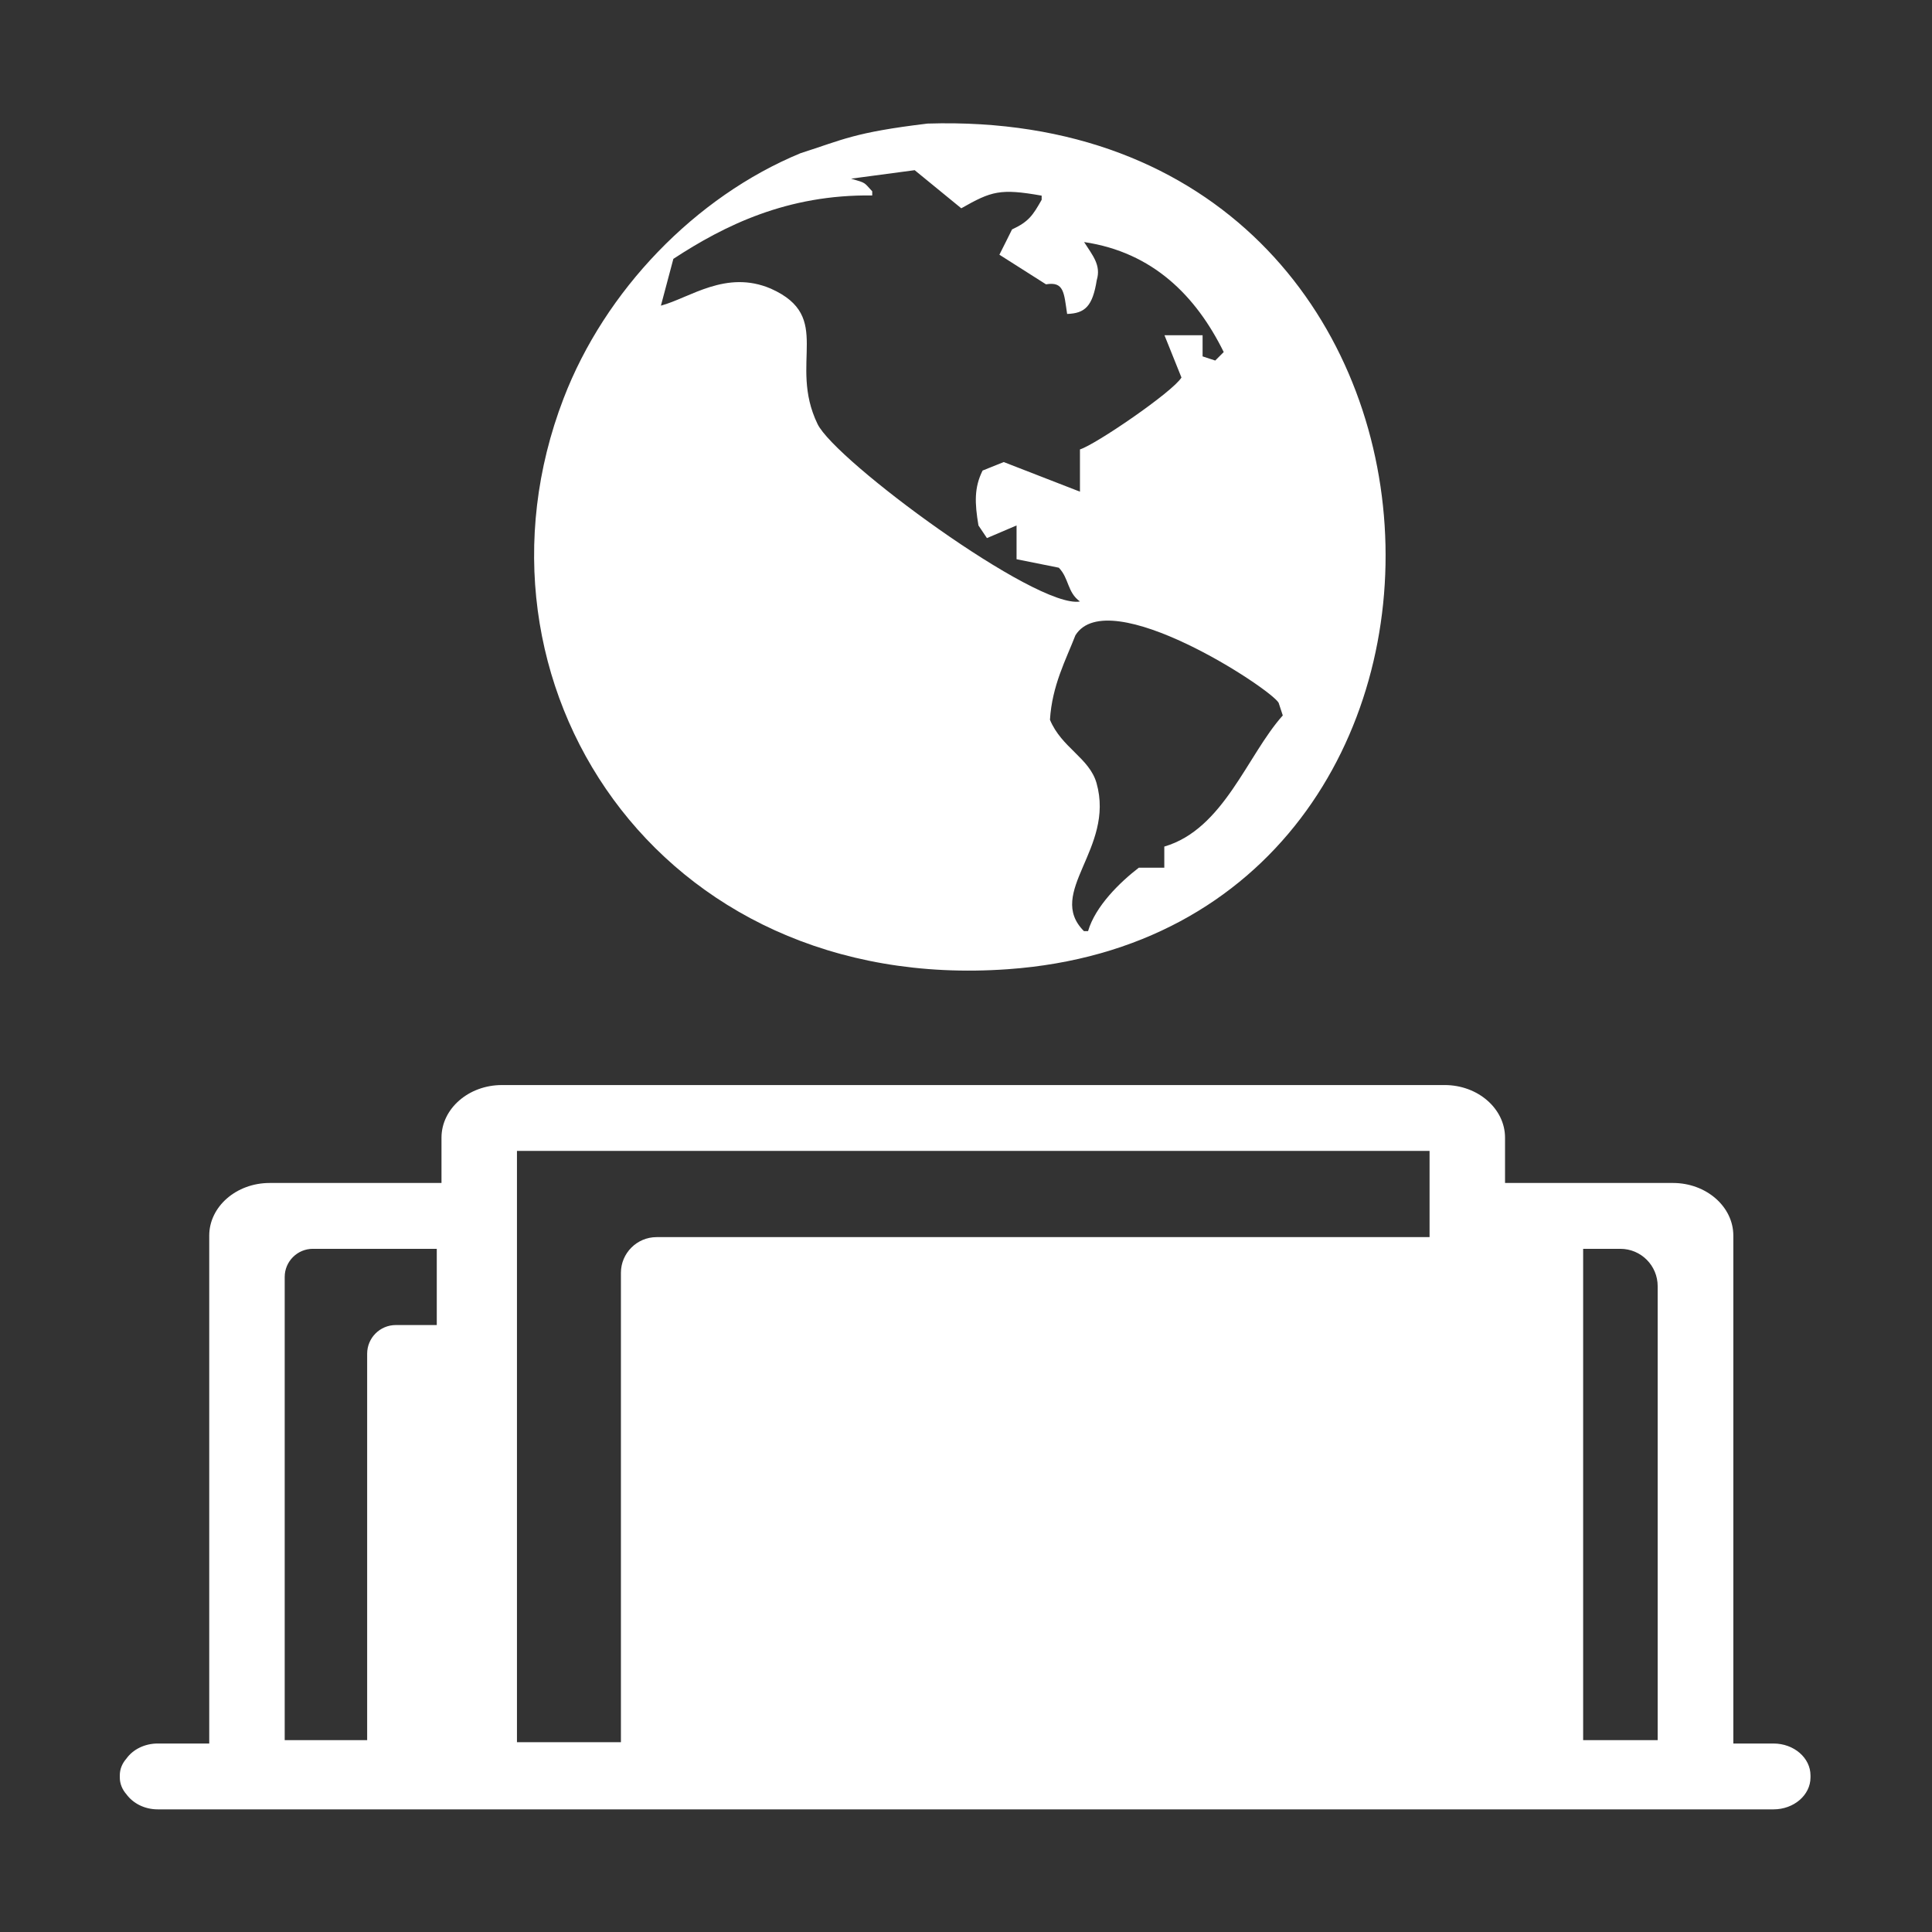 <?xml version="1.0" encoding="utf-8"?>
<!-- Uploaded to: SVG Repo, www.svgrepo.com, Generator: SVG Repo Mixer Tools -->
<svg width="800px" height="800px" viewBox="0 0 1024 1024" class="icon"  version="1.1" xmlns="http://www.w3.org/2000/svg"><rect x="0" y="0" width="1024" height="1024" fill="#333333" stroke="none"/><path d="M839.1 936.1h-510V674.6c0-10.4 8.5-18.9 18.9-18.9h491.1v280.4zM246 932.1h-51.4V717.5c0-8.4 6.8-15.2 15.2-15.2H246v229.8z" fill="#ffffff" /><path d="M940 924.1h-21.3V654.9c0-15.4-14.4-27.9-32-27.9h-89v-24c0-15.4-14.4-27.9-32-27.9H266c-17.6 0-32 12.5-32 27.9v24h-91.1c-17.6 0-32 12.5-32 27.9v269.2H83.6c-7 0-13.2 3.2-16.6 8-2.2 2.5-3.5 5.5-3.5 8.9v1.1c0 3.3 1.3 6.4 3.5 8.9 3.5 4.8 9.6 8 16.6 8H940c10.8 0 19.6-7.6 19.6-16.9V941c0-9.3-8.8-16.9-19.6-16.9zM798 661.9h60.8c11 0 19.8 8.9 19.8 19.8v240.6H798V661.9zM274 610h483.7v313.4H274V610z m-108.2 51.9h65.7v260.4h-80.6V676.8c0-8.2 6.7-14.9 14.9-14.9z" fill="#ffffff" /><path d="M367.3 676h52.5v52.5h-52.5zM366.3 805h52.5v52.5h-52.5zM606.4 676h52.5v52.5h-52.5zM605.4 805h52.5v52.5h-52.5zM486.9 676h52.5v52.5h-52.5zM485.9 805h52.5v52.5h-52.5zM534.2 513.7c280.4-20 266.3-457.8-42.6-448.2-39.1 4.7-44.7 8.5-67.3 15.7-55.9 23.1-103.7 72.9-125.6 130C241.1 361 348 527 534.2 513.7z m143.5-141.2l2.2 6.7c-18.9 21.1-31.3 60.3-62.8 69.5v11.2h-13.5c-9.9 7.6-23 20.3-26.9 33.6h-2.2c-20.4-20.5 16.5-43.6 6.7-78.4-3.8-13.4-18.5-18.7-24.7-33.6 1.1-18.2 8.5-31.9 13.5-44.8 17.5-28 103.3 28.1 107.7 35.8zM356.9 137.2c27.2-17.8 60.4-34.2 105.4-33.6v-2.2c-4.6-4.9-3-4.3-11.2-6.7l33.7-4.5 24.7 20.2c16-9.1 20.6-10.6 42.6-6.7v2.2c-4.6 8.1-6.8 11.6-15.7 15.7-2.2 4.5-4.5 9-6.7 13.4l24.7 15.7c9.6-1.6 9.5 4.4 11.2 15.7 9.5-0.3 13.5-4.1 15.7-17.9 2.4-8-2.2-13.1-6.7-20.2 36.4 5.4 59.3 28.5 74 58.3l-4.5 4.5-6.7-2.2v-11.2h-20.2c3 7.5 6 14.9 9 22.4-4.6 7.6-45.6 35.6-53.8 38.1v22.4L532 244.9c-3.7 1.5-7.5 3-11.2 4.5-4.5 9-4.2 17.2-2.2 29.1 1.5 2.2 3 4.5 4.5 6.7 5.2-2.2 10.5-4.5 15.7-6.7v17.9c7.5 1.5 15 3 22.4 4.5 5.5 5.7 4.4 13 11.2 17.9-23 4.1-129.8-74.7-139.1-94.1-15.7-32.5 8.8-56.7-24.7-71.7-23.8-10.2-43 4.9-58.3 9l6.6-24.8z" fill="#ffffff" /></svg>
